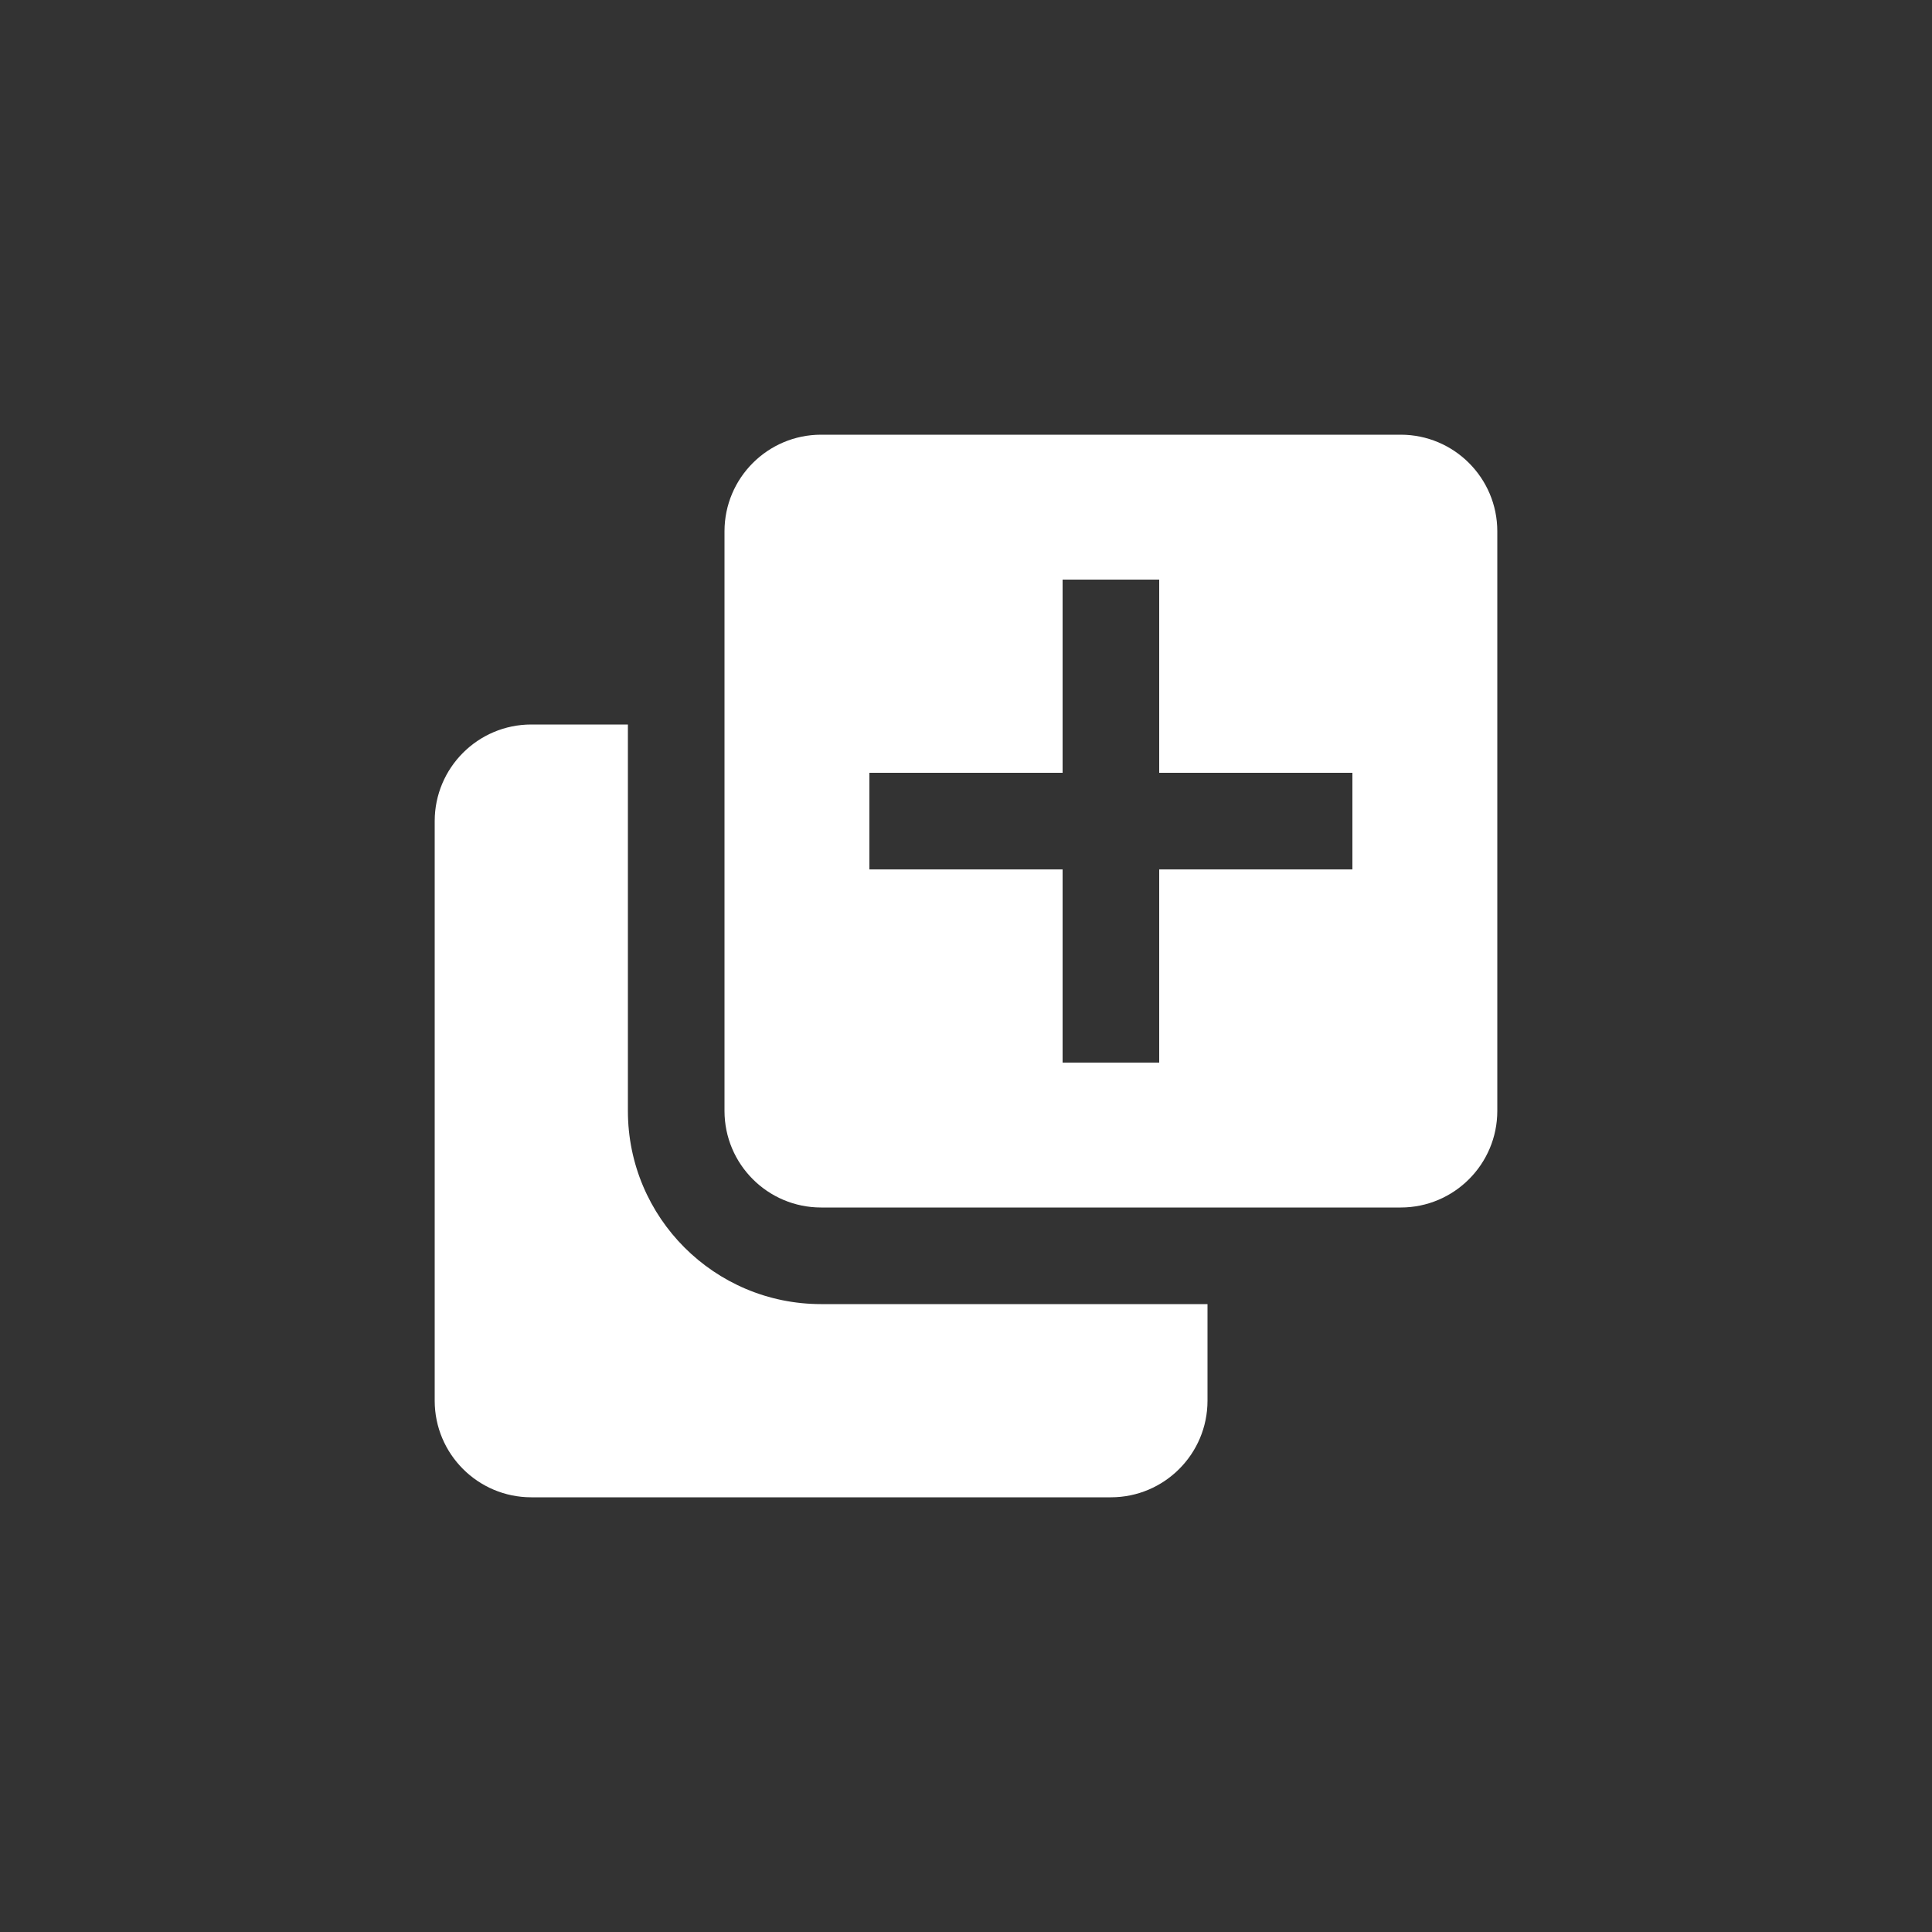 <?xml version="1.0" encoding="utf-8"?>
<!-- Generator: Adobe Illustrator 15.1.0, SVG Export Plug-In  -->
<!DOCTYPE svg PUBLIC "-//W3C//DTD SVG 1.1//EN" "http://www.w3.org/Graphics/SVG/1.1/DTD/svg11.dtd">
<svg version="1.1"
	 xmlns="http://www.w3.org/2000/svg" xmlns:xlink="http://www.w3.org/1999/xlink" xmlns:a="http://ns.adobe.com/AdobeSVGViewerExtensions/3.0/"
	 x="0px" y="0px" width="40px" height="40px" viewBox="0 0 40 40" overflow="visible" enable-background="new 0 0 40 40"
	 xml:space="preserve">
<rect x="0" y="0" width="40" height="40" fill="#333333" stroke="none"/>
<defs>
</defs>
<path fill-rule="evenodd" clip-rule="evenodd" fill="#FFFFFF" d="M13,23v-8h-2c-1.104,0-2,0.896-2,2v12c0,1.104,0.896,2,2,2h12
	c1.104,0,2-0.896,2-2v-2h-8C14.791,27,13,25.209,13,23z M29,9H17c-1.104,0-2,0.896-2,2v12c0,1.104,0.896,2,2,2h12
	c1.104,0,2-0.896,2-2V11C31,9.896,30.104,9,29,9z M28,18h-4v4h-2v-4h-4v-2h4v-4h2v4h4V18z"/>
</svg>